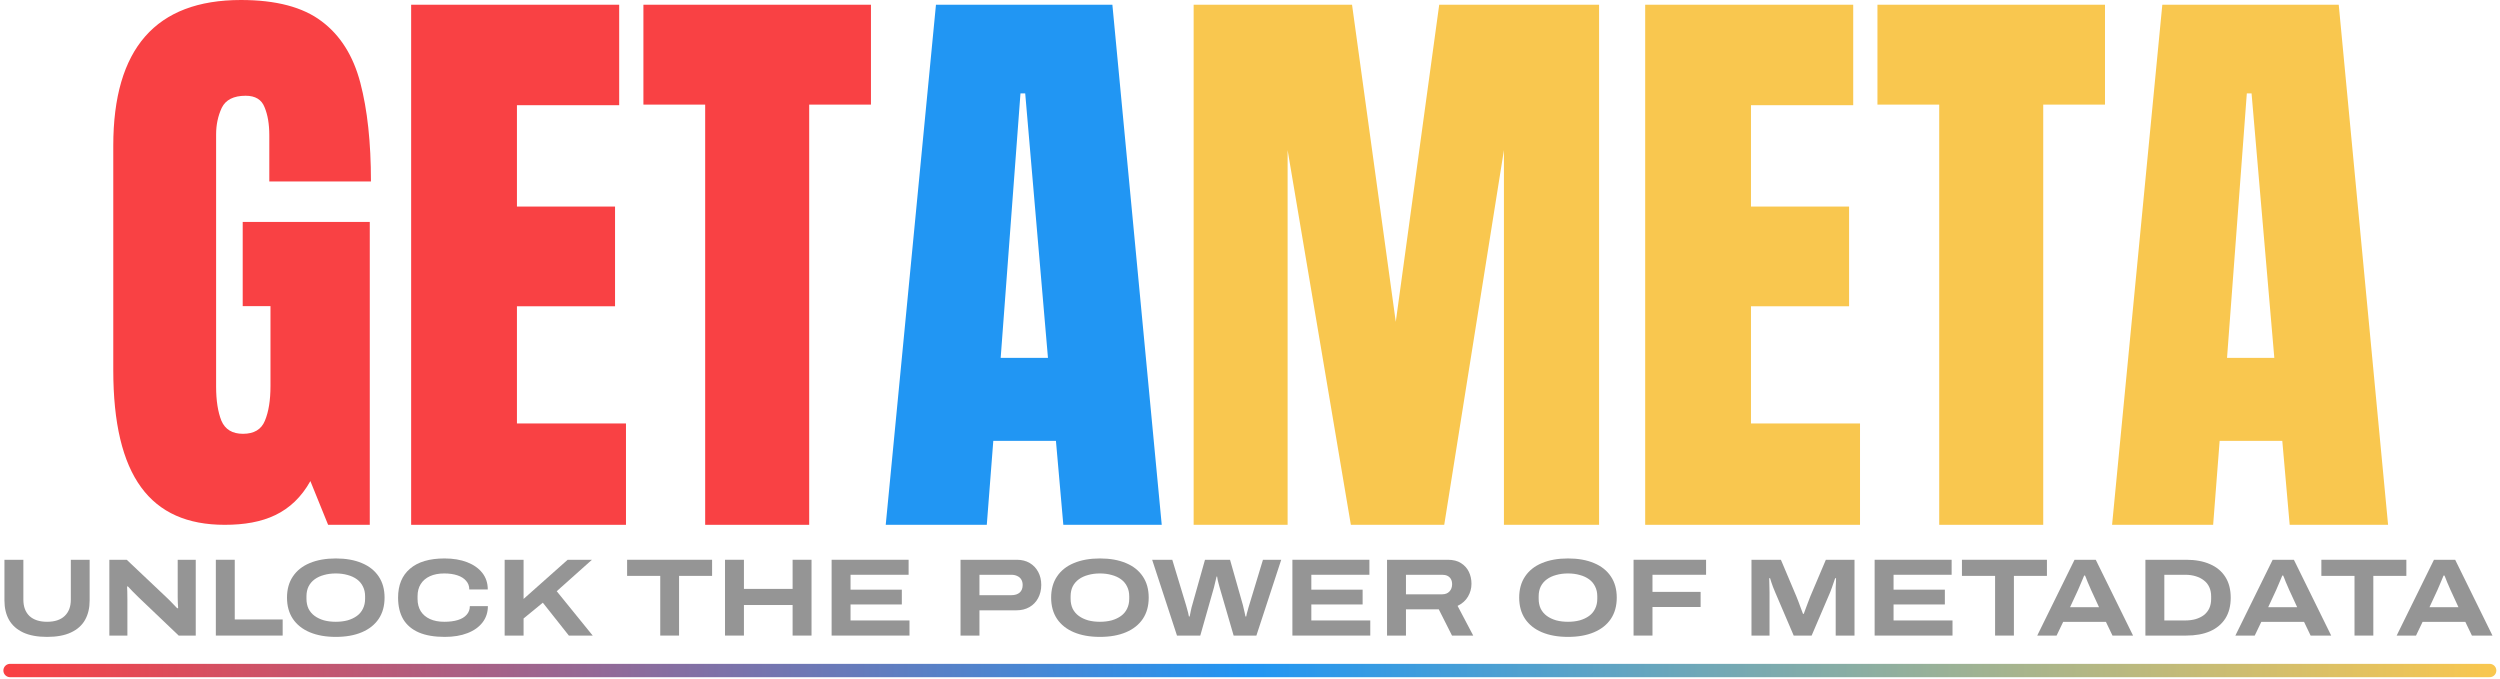 <svg width="563" height="153" viewBox="0 0 563 153" fill="none" xmlns="http://www.w3.org/2000/svg">
<path d="M50.598 118.189C33.872 118.189 25.509 107.275 25.509 83.318V32.808C25.509 10.936 35.092 0 54.258 0C62.155 0 68.211 1.597 72.426 4.791C76.641 7.941 79.546 12.555 81.144 18.634C82.741 24.712 83.539 32.12 83.539 40.861H60.647V30.479C60.647 27.95 60.292 25.843 59.582 24.157C58.917 22.427 57.497 21.562 55.323 21.562C52.617 21.562 50.82 22.471 49.933 24.29C49.09 26.109 48.668 28.105 48.668 30.279V87.045C48.668 90.195 49.068 92.768 49.866 94.764C50.709 96.716 52.328 97.693 54.724 97.693C57.209 97.693 58.85 96.716 59.649 94.764C60.492 92.768 60.913 90.15 60.913 86.912V68.946H54.658V49.978H83.273V118.189H73.89L69.897 108.34C65.816 115.616 59.383 118.189 50.598 118.189Z" fill="#F94144"/>
<path d="M92.59 118.189V1.065H139.44V23.691H116.414V46.517H138.508V68.973H116.414V95.363H140.97V118.189H92.59Z" fill="#F94144"/>
<path d="M158.805 118.189V23.558H144.897V1.065H196.139V23.558H182.23V118.189H158.805Z" fill="#F94144"/>
<path d="M199.466 118.189L210.779 1.065H250.508L261.622 118.189H239.461L237.798 99.29H223.69L222.226 118.189H199.466ZM225.353 80.59H236.001L230.877 21.029H229.812L225.353 80.59Z" fill="#2196F3"/>
<path d="M268.809 118.189V1.065H304.479L314.328 72.471L324.111 1.065H360.113V118.189H338.685V33.806L325.242 118.189H304.213L289.971 33.806V118.189H268.809Z" fill="#F9C74F"/>
<path d="M370.495 118.189V1.065H417.344V23.691H394.319V46.517H416.413V68.973H394.319V95.363H418.875V118.189H370.495Z" fill="#F9C74F"/>
<path d="M436.71 118.189V23.558H422.801V1.065H474.043V23.558H460.135V118.189H436.71Z" fill="#F9C74F"/>
<path d="M475.641 118.189L486.954 1.065H526.683L537.796 118.189H515.636L513.972 99.29H499.864L498.4 118.189H475.641ZM501.528 80.59H512.175L507.051 21.029H505.986L501.528 80.59Z" fill="#F9C74F"/>
<path d="M10.606 143.429C8.439 143.429 6.641 143.098 5.212 142.435C3.8 141.772 2.741 140.828 2.035 139.602C1.345 138.376 1 136.919 1 135.229V126.06H5.261V135.03C5.261 136.621 5.721 137.855 6.641 138.733C7.577 139.594 8.899 140.025 10.606 140.025C12.314 140.025 13.628 139.594 14.547 138.733C15.483 137.855 15.951 136.621 15.951 135.03V126.06H20.188V135.229C20.188 136.919 19.843 138.376 19.153 139.602C18.464 140.828 17.405 141.772 15.976 142.435C14.564 143.098 12.774 143.429 10.606 143.429Z" fill="#959595"/>
<path d="M24.624 143.131V126.06H28.541L37.605 134.633C37.785 134.782 38.007 134.997 38.27 135.279C38.549 135.56 38.837 135.858 39.132 136.173C39.428 136.471 39.682 136.736 39.896 136.968H40.117C40.101 136.637 40.076 136.223 40.043 135.726C40.027 135.229 40.019 134.815 40.019 134.484V126.06H44.083V143.131H40.24L31.25 134.558C30.823 134.161 30.38 133.722 29.92 133.241C29.46 132.761 29.091 132.371 28.811 132.073H28.614C28.631 132.289 28.647 132.653 28.664 133.167C28.68 133.68 28.688 134.26 28.688 134.906V143.131H24.624Z" fill="#959595"/>
<path d="M48.606 143.131V126.06H52.867V139.503H63.656V143.131H48.606Z" fill="#959595"/>
<path d="M75.619 143.429C73.369 143.429 71.415 143.081 69.756 142.385C68.114 141.69 66.85 140.687 65.963 139.379C65.076 138.053 64.633 136.455 64.633 134.583C64.633 132.711 65.076 131.121 65.963 129.812C66.85 128.487 68.114 127.485 69.756 126.805C71.415 126.11 73.369 125.762 75.619 125.762C77.885 125.762 79.839 126.11 81.481 126.805C83.123 127.485 84.387 128.487 85.274 129.812C86.161 131.121 86.604 132.711 86.604 134.583C86.604 136.455 86.161 138.053 85.274 139.379C84.387 140.687 83.123 141.69 81.481 142.385C79.839 143.081 77.885 143.429 75.619 143.429ZM75.619 140.025C76.588 140.025 77.474 139.917 78.279 139.702C79.084 139.47 79.781 139.138 80.373 138.708C80.964 138.277 81.415 137.739 81.727 137.093C82.056 136.43 82.22 135.685 82.22 134.856V134.285C82.22 133.456 82.056 132.719 81.727 132.073C81.415 131.427 80.964 130.889 80.373 130.458C79.781 130.027 79.084 129.704 78.279 129.489C77.474 129.257 76.588 129.141 75.619 129.141C74.65 129.141 73.763 129.257 72.958 129.489C72.154 129.704 71.456 130.027 70.865 130.458C70.274 130.889 69.814 131.427 69.485 132.073C69.173 132.719 69.017 133.456 69.017 134.285V134.856C69.017 135.685 69.173 136.43 69.485 137.093C69.814 137.739 70.274 138.277 70.865 138.708C71.456 139.138 72.154 139.47 72.958 139.702C73.763 139.917 74.65 140.025 75.619 140.025Z" fill="#959595"/>
<path d="M100.142 143.429C97.827 143.429 95.889 143.098 94.329 142.435C92.769 141.756 91.595 140.762 90.807 139.453C90.035 138.128 89.649 136.505 89.649 134.583C89.649 131.767 90.544 129.597 92.334 128.073C94.124 126.532 96.719 125.762 100.118 125.762C102.039 125.762 103.73 126.043 105.192 126.607C106.653 127.17 107.795 127.973 108.616 129.017C109.437 130.061 109.847 131.303 109.847 132.744H105.684C105.684 131.982 105.446 131.336 104.97 130.806C104.51 130.259 103.854 129.845 103 129.564C102.162 129.282 101.177 129.141 100.044 129.141C98.796 129.141 97.72 129.348 96.817 129.762C95.914 130.176 95.224 130.765 94.748 131.527C94.272 132.289 94.034 133.2 94.034 134.26V134.881C94.034 135.941 94.272 136.861 94.748 137.639C95.224 138.401 95.914 138.989 96.817 139.404C97.72 139.818 98.796 140.025 100.044 140.025C101.243 140.025 102.269 139.892 103.123 139.627C103.977 139.362 104.634 138.965 105.093 138.434C105.57 137.904 105.808 137.258 105.808 136.496H109.872C109.872 137.904 109.469 139.13 108.665 140.174C107.86 141.217 106.727 142.021 105.266 142.584C103.821 143.147 102.113 143.429 100.142 143.429Z" fill="#959595"/>
<path d="M113.649 143.131V126.06H117.91V134.881L127.836 126.06H133.305L125.373 133.142L133.477 143.131H128.107L122.245 135.726L117.91 139.279V143.131H113.649Z" fill="#959595"/>
<path d="M148.688 143.131V129.688H141.224V126.06H160.363V129.688H152.924V143.131H148.688Z" fill="#959595"/>
<path d="M163.273 143.131V126.06H167.534V132.62H178.495V126.06H182.756V143.131H178.495V136.248H167.534V143.131H163.273Z" fill="#959595"/>
<path d="M187.279 143.131V126.06H204.619V129.439H191.54V132.794H203.092V136.124H191.54V139.727H204.816V143.131H187.279Z" fill="#959595"/>
<path d="M216.312 143.131V126.06H228.997C230.097 126.06 231.058 126.3 231.879 126.781C232.7 127.261 233.341 127.932 233.8 128.793C234.26 129.638 234.49 130.615 234.49 131.725C234.49 132.835 234.252 133.829 233.776 134.707C233.316 135.569 232.667 136.239 231.83 136.72C230.992 137.2 230.024 137.441 228.923 137.441H220.573V143.131H216.312ZM220.573 134.036H227.741C228.562 134.036 229.194 133.837 229.638 133.44C230.081 133.042 230.303 132.479 230.303 131.75C230.303 131.27 230.204 130.864 230.007 130.533C229.81 130.185 229.515 129.92 229.12 129.737C228.743 129.539 228.283 129.439 227.741 129.439H220.573V134.036Z" fill="#959595"/>
<path d="M247.702 143.429C245.453 143.429 243.499 143.081 241.84 142.385C240.198 141.69 238.934 140.687 238.047 139.379C237.16 138.053 236.717 136.455 236.717 134.583C236.717 132.711 237.16 131.121 238.047 129.812C238.934 128.487 240.198 127.485 241.84 126.805C243.499 126.11 245.453 125.762 247.702 125.762C249.968 125.762 251.923 126.11 253.565 126.805C255.207 127.485 256.471 128.487 257.358 129.812C258.245 131.121 258.688 132.711 258.688 134.583C258.688 136.455 258.245 138.053 257.358 139.379C256.471 140.687 255.207 141.69 253.565 142.385C251.923 143.081 249.968 143.429 247.702 143.429ZM247.702 140.025C248.671 140.025 249.558 139.917 250.363 139.702C251.167 139.47 251.865 139.138 252.456 138.708C253.047 138.277 253.499 137.739 253.811 137.093C254.139 136.43 254.304 135.685 254.304 134.856V134.285C254.304 133.456 254.139 132.719 253.811 132.073C253.499 131.427 253.047 130.889 252.456 130.458C251.865 130.027 251.167 129.704 250.363 129.489C249.558 129.257 248.671 129.141 247.702 129.141C246.734 129.141 245.847 129.257 245.042 129.489C244.238 129.704 243.54 130.027 242.948 130.458C242.357 130.889 241.898 131.427 241.569 132.073C241.257 132.719 241.101 133.456 241.101 134.285V134.856C241.101 135.685 241.257 136.43 241.569 137.093C241.898 137.739 242.357 138.277 242.948 138.708C243.54 139.138 244.238 139.47 245.042 139.702C245.847 139.917 246.734 140.025 247.702 140.025Z" fill="#959595"/>
<path d="M265.057 143.131L259.466 126.06H263.998L267.102 136.297C267.184 136.513 267.258 136.778 267.323 137.093C267.406 137.391 267.488 137.697 267.57 138.012C267.652 138.327 267.709 138.6 267.742 138.832H267.915C267.947 138.65 267.989 138.443 268.038 138.211C268.087 137.962 268.136 137.722 268.186 137.49C268.235 137.242 268.284 137.018 268.333 136.819C268.399 136.604 268.448 136.43 268.481 136.297L271.363 126.06H277.004L279.91 136.297C279.959 136.496 280.017 136.745 280.083 137.043C280.165 137.341 280.239 137.656 280.304 137.987C280.386 138.302 280.444 138.584 280.477 138.832H280.649C280.682 138.65 280.723 138.443 280.772 138.211C280.838 137.979 280.904 137.747 280.969 137.515C281.035 137.283 281.092 137.068 281.142 136.869C281.207 136.654 281.265 136.463 281.314 136.297L284.418 126.06H288.531L282.94 143.131H277.816L274.664 132.297C274.598 132.048 274.524 131.775 274.442 131.477C274.36 131.179 274.286 130.889 274.22 130.607C274.171 130.309 274.13 130.052 274.097 129.837H273.974C273.925 130.069 273.859 130.342 273.777 130.657C273.711 130.972 273.637 131.278 273.555 131.576C273.49 131.858 273.432 132.098 273.383 132.297L270.304 143.131H265.057Z" fill="#959595"/>
<path d="M291.048 143.131V126.06H308.389V129.439H295.31V132.794H306.862V136.124H295.31V139.727H308.586V143.131H291.048Z" fill="#959595"/>
<path d="M312.36 143.131V126.06H326.031C327.246 126.06 328.24 126.308 329.011 126.805C329.8 127.302 330.391 127.957 330.785 128.768C331.179 129.58 331.376 130.483 331.376 131.477C331.376 132.504 331.113 133.465 330.588 134.359C330.079 135.237 329.299 135.933 328.248 136.447L331.77 143.131H326.992L324.011 137.217H316.622V143.131H312.36ZM316.622 133.837H324.775C325.464 133.837 326.006 133.63 326.4 133.216C326.811 132.786 327.016 132.239 327.016 131.576C327.016 131.112 326.926 130.723 326.745 130.408C326.565 130.094 326.31 129.853 325.982 129.688C325.653 129.522 325.251 129.439 324.775 129.439H316.622V133.837Z" fill="#959595"/>
<path d="M353.108 143.429C350.858 143.429 348.904 143.081 347.246 142.385C345.603 141.69 344.339 140.687 343.452 139.379C342.566 138.053 342.122 136.455 342.122 134.583C342.122 132.711 342.566 131.121 343.452 129.812C344.339 128.487 345.603 127.485 347.246 126.805C348.904 126.11 350.858 125.762 353.108 125.762C355.374 125.762 357.328 126.11 358.97 126.805C360.612 127.485 361.877 128.487 362.763 129.812C363.65 131.121 364.093 132.711 364.093 134.583C364.093 136.455 363.65 138.053 362.763 139.379C361.877 140.687 360.612 141.69 358.97 142.385C357.328 143.081 355.374 143.429 353.108 143.429ZM353.108 140.025C354.077 140.025 354.963 139.917 355.768 139.702C356.573 139.47 357.271 139.138 357.862 138.708C358.453 138.277 358.904 137.739 359.216 137.093C359.545 136.43 359.709 135.685 359.709 134.856V134.285C359.709 133.456 359.545 132.719 359.216 132.073C358.904 131.427 358.453 130.889 357.862 130.458C357.271 130.027 356.573 129.704 355.768 129.489C354.963 129.257 354.077 129.141 353.108 129.141C352.139 129.141 351.252 129.257 350.448 129.489C349.643 129.704 348.945 130.027 348.354 130.458C347.763 130.889 347.303 131.427 346.975 132.073C346.663 132.719 346.507 133.456 346.507 134.285V134.856C346.507 135.685 346.663 136.43 346.975 137.093C347.303 137.739 347.763 138.277 348.354 138.708C348.945 139.138 349.643 139.47 350.448 139.702C351.252 139.917 352.139 140.025 353.108 140.025Z" fill="#959595"/>
<path d="M367.878 143.131V126.06H384.208V129.439H372.139V133.291H382.977V136.695H372.139V143.131H367.878Z" fill="#959595"/>
<path d="M394.433 143.131V126.06H401.059L404.532 134.285C404.664 134.566 404.811 134.939 404.976 135.403C405.156 135.867 405.337 136.355 405.518 136.869C405.715 137.383 405.887 137.838 406.035 138.236H406.207C406.339 137.871 406.495 137.449 406.675 136.968C406.856 136.488 407.036 136.008 407.217 135.527C407.398 135.047 407.554 134.641 407.685 134.31L411.183 126.06H417.636V143.131H413.4V133.341C413.4 133.026 413.4 132.678 413.4 132.297C413.416 131.916 413.432 131.543 413.449 131.179C413.465 130.814 413.474 130.491 413.474 130.21H413.276C413.194 130.491 413.079 130.823 412.932 131.204C412.8 131.585 412.669 131.966 412.538 132.347C412.406 132.728 412.283 133.059 412.168 133.341L407.981 143.131H403.941L399.754 133.341C399.59 132.959 399.434 132.578 399.286 132.197C399.138 131.8 399.007 131.427 398.892 131.079C398.793 130.731 398.703 130.442 398.621 130.21H398.424C398.44 130.425 398.448 130.707 398.448 131.054C398.465 131.402 398.473 131.775 398.473 132.173C398.489 132.57 398.498 132.959 398.498 133.341V143.131H394.433Z" fill="#959595"/>
<path d="M422.168 143.131V126.06H439.508V129.439H426.429V132.794H437.981V136.124H426.429V139.727H439.705V143.131H422.168Z" fill="#959595"/>
<path d="M449.293 143.131V129.688H441.83V126.06H460.968V129.688H453.53V143.131H449.293Z" fill="#959595"/>
<path d="M458.785 143.131L467.185 126.06H471.963L480.363 143.131H475.732L474.254 140.05H464.623L463.145 143.131H458.785ZM466.175 136.745H472.702L470.904 132.844C470.838 132.678 470.732 132.429 470.584 132.098C470.436 131.767 470.288 131.427 470.141 131.079C470.009 130.731 469.886 130.417 469.771 130.135C469.656 129.853 469.582 129.679 469.549 129.613H469.352C469.221 129.945 469.065 130.317 468.884 130.731C468.704 131.146 468.531 131.551 468.367 131.949C468.219 132.33 468.088 132.636 467.973 132.868L466.175 136.745Z" fill="#959595"/>
<path d="M483.145 143.131V126.06H492.333C494.418 126.06 496.208 126.391 497.702 127.054C499.197 127.7 500.346 128.661 501.151 129.936C501.956 131.195 502.358 132.752 502.358 134.608C502.358 136.447 501.956 138.004 501.151 139.279C500.346 140.538 499.197 141.499 497.702 142.162C496.208 142.808 494.418 143.131 492.333 143.131H483.145ZM487.406 139.727H492.111C492.965 139.727 493.745 139.627 494.451 139.428C495.174 139.213 495.798 138.907 496.323 138.509C496.849 138.095 497.251 137.59 497.53 136.993C497.809 136.38 497.949 135.676 497.949 134.881V134.31C497.949 133.514 497.809 132.819 497.53 132.222C497.251 131.609 496.849 131.104 496.323 130.707C495.798 130.292 495.174 129.978 494.451 129.762C493.745 129.547 492.965 129.439 492.111 129.439H487.406V139.727Z" fill="#959595"/>
<path d="M503.406 143.131L511.805 126.06H516.584L524.983 143.131H520.352L518.875 140.05H509.244L507.766 143.131H503.406ZM510.795 136.745H517.323L515.525 132.844C515.459 132.678 515.352 132.429 515.204 132.098C515.057 131.767 514.909 131.427 514.761 131.079C514.63 130.731 514.507 130.417 514.392 130.135C514.277 129.853 514.203 129.679 514.17 129.613H513.973C513.842 129.945 513.686 130.317 513.505 130.731C513.324 131.146 513.152 131.551 512.988 131.949C512.84 132.33 512.709 132.636 512.594 132.868L510.795 136.745Z" fill="#959595"/>
<path d="M530.235 143.131V129.688H522.772V126.06H541.911V129.688H534.472V143.131H530.235Z" fill="#959595"/>
<path d="M539.728 143.131L548.127 126.06H552.906L561.305 143.131H556.674L555.196 140.05H545.565L544.088 143.131H539.728ZM547.117 136.745H553.645L551.847 132.844C551.781 132.678 551.674 132.429 551.526 132.098C551.379 131.767 551.231 131.427 551.083 131.079C550.952 130.731 550.828 130.417 550.713 130.135C550.599 129.853 550.525 129.679 550.492 129.613H550.295C550.163 129.945 550.007 130.317 549.827 130.731C549.646 131.146 549.474 131.551 549.309 131.949C549.162 132.33 549.03 132.636 548.915 132.868L547.117 136.745Z" fill="#959595"/>
<path d="M2.262 151H560.674" stroke="url(#paint0_linear_2123_101)" stroke-width="3" stroke-linecap="round"/>
<defs>
<linearGradient id="paint0_linear_2123_101" x1="2.262" y1="151" x2="561.305" y2="151" gradientUnits="userSpaceOnUse">
<stop stop-color="#F94144"/>
<stop offset="0.5" stop-color="#2196F3"/>
<stop offset="1" stop-color="#F9C74F"/>
</linearGradient>
</defs>
</svg>
